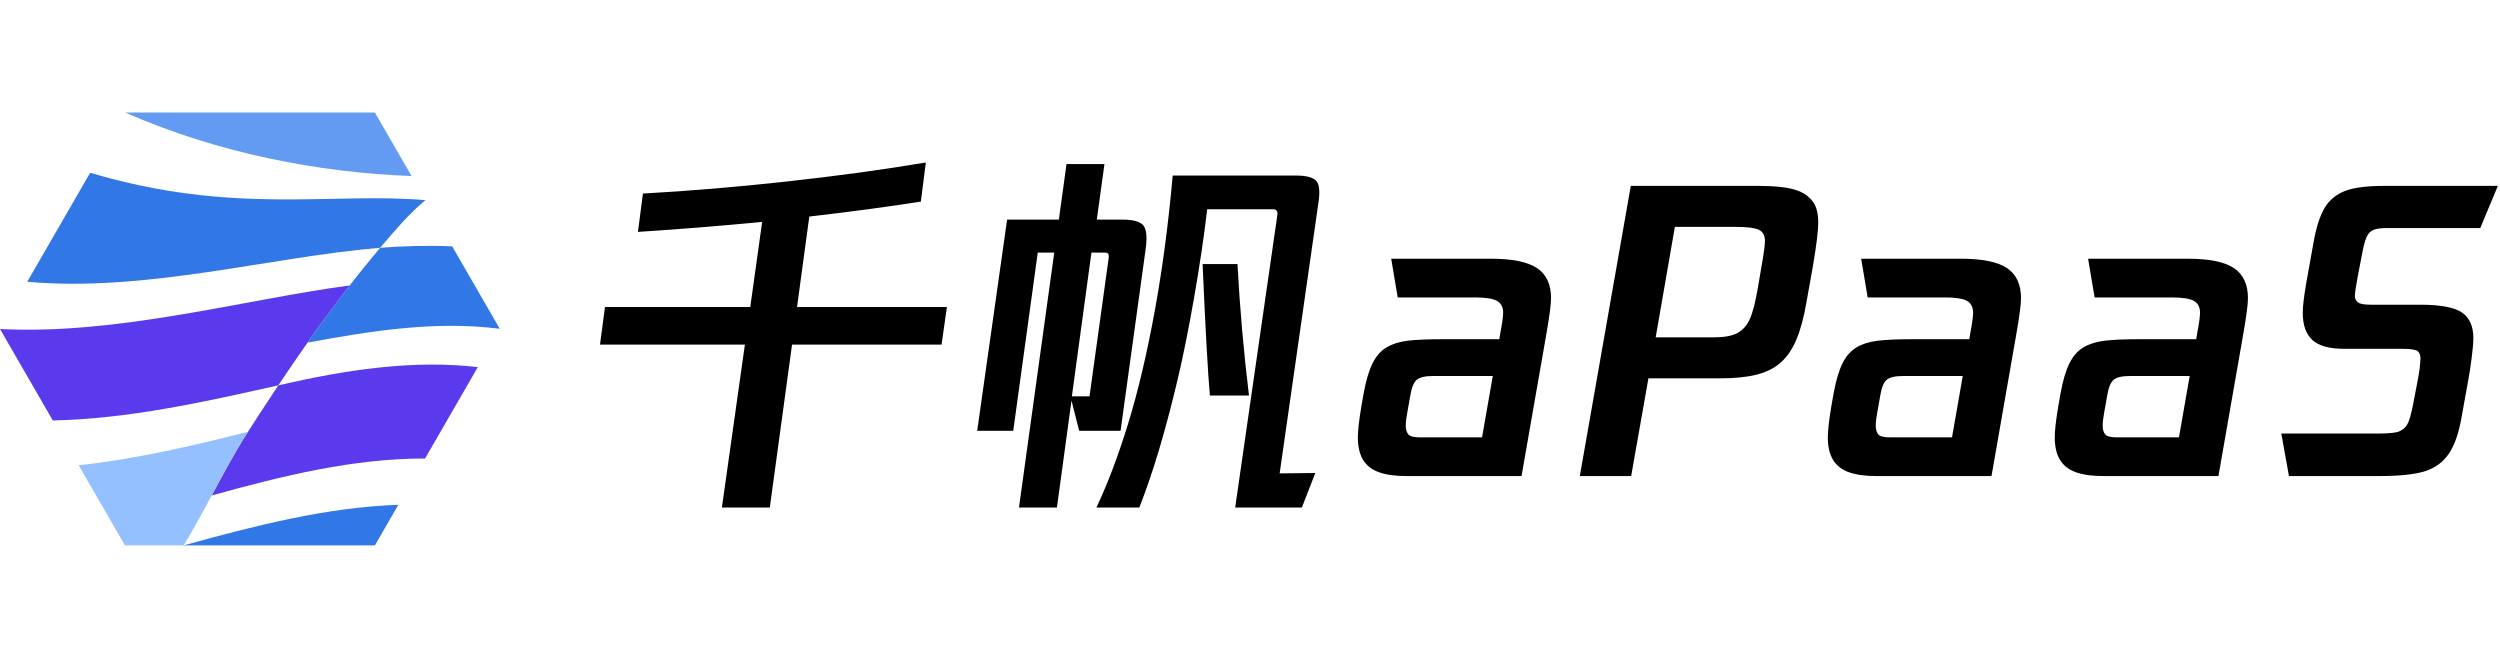 <?xml version="1.0" encoding="UTF-8"?>
<svg width="300px" height="80px" viewBox="0 0 300 80" version="1.1" xmlns="http://www.w3.org/2000/svg" xmlns:xlink="http://www.w3.org/1999/xlink">
    <!-- Generator: Sketch 58 (84663) - https://sketch.com -->
    <title>画板</title>
    <desc>Created with Sketch.</desc>
    <defs>
        <polygon id="path-1" points="0.233 0.214 0.664 0.214 0.664 0.432 0.233 0.432"></polygon>
    </defs>
    <g id="画板" stroke="none" stroke-width="1" fill="none" fill-rule="evenodd">
        <g id="编组-5" transform="translate(0, 13.5)">
            <g id="编组" transform="translate(0, 0)">
                <path d="M22.037,51.949 L44.986,51.949 L47.799,47.077 C39.228,47.373 30.643,49.566 22.039,51.945 C22.038,51.946 22.037,51.948 22.037,51.949" id="Fill-1" fill="#3177E6"></path>
                <path d="M33.398,32.741 C32.184,34.549 29.745,38.323 29.75,38.322 C28.161,40.799 26.795,43.368 25.404,45.96 C33.961,43.573 42.502,41.5 51.006,41.522 L57.339,30.552 C49.392,29.645 41.41,30.898 33.398,32.741" id="Fill-3" fill="#5B3AED"></path>
                <path d="M45.619,16.234 C44.11,18.026 42.558,19.963 41.009,21.991 C39.641,23.792 38.273,25.67 36.907,27.613 C44.61,26.19 52.283,24.974 59.97,25.953 L54.259,16.062 C51.384,15.932 48.504,16.017 45.619,16.234" id="Fill-5" fill="#3177E6"></path>
                <g transform="translate(21.583, 51.518)">
                    <mask id="mask-2" fill="white">
                        <use xlink:href="#path-1"></use>
                    </mask>
                    <g id="Clip-8"></g>
                    <path d="M0.454,0.432 C0.455,0.43 0.456,0.429 0.456,0.427 C0.451,0.429 0.446,0.43 0.441,0.432 L0.454,0.432 Z" id="Fill-7" fill="#0052D9" mask="url(#mask-2)"></path>
                </g>
                <path d="M29.736,38.325 C22.977,40.025 16.211,41.614 9.435,42.323 L14.993,51.949 L22.024,51.949 C22.029,51.948 22.034,51.946 22.039,51.945 C23.25,49.958 24.334,47.952 25.403,45.959 C26.795,43.368 28.162,40.799 29.75,38.322 C29.745,38.323 29.741,38.324 29.736,38.325" id="Fill-9" fill="#94C0FF"></path>
                <path d="M36.907,27.613 L36.891,27.616 C38.238,25.695 39.622,23.806 41.009,21.991 C41.326,21.574 41.643,21.161 41.959,20.753 C29.256,22.445 14.195,26.714 0,25.981 L6.336,36.955 C15.372,36.769 24.394,34.764 33.4,32.738 C34.568,30.987 35.737,29.277 36.907,27.613" id="Fill-11" fill="#5B3AED"></path>
                <path d="M36.907,27.613 C38.274,25.67 39.641,23.792 41.009,21.991 C39.622,23.806 38.238,25.695 36.891,27.616 L36.907,27.613 Z" id="Fill-13" fill="#0052D9"></path>
                <path d="M45.622,16.232 C47.308,14.247 49.087,12.13 51.054,10.517 C39.761,9.549 27.966,12.335 10.819,7.23 L3.267,20.311 C17.474,21.594 32.351,17.339 45.622,16.232" id="Fill-15" fill="#3177E6"></path>
                <path d="M44.986,0 L15.023,0 C26.053,4.853 38.129,7.204 49.388,7.625 L44.986,0 Z" id="Fill-17" fill="#639BF2"></path>
            </g>
            <path d="M92.378,47.4 L95.046,27.85 L112.986,27.85 L113.63,23.342 L95.644,23.342 L97.116,12.486 C102.145,11.903 106.607,11.305 110.502,10.692 L110.502,10.692 L111.1,6 C105.979,6.859 100.428,7.618 94.448,8.277 C88.468,8.936 82.703,9.419 77.152,9.726 L77.152,9.726 L76.554,14.326 C81.369,14.019 86.337,13.621 91.458,13.13 L91.458,13.13 L90.032,23.342 L72.598,23.342 L72,27.85 L89.388,27.85 L86.628,47.4 L92.378,47.4 Z M126.832,47.4 L128.58,34.566 L129.5,38.2 L134.468,38.2 L137.458,16.534 C137.673,15.093 137.604,14.119 137.251,13.613 C136.898,13.107 136.047,12.854 134.698,12.854 L134.698,12.854 L131.616,12.854 L132.536,6.184 L127.982,6.184 L127.062,12.854 L120.852,12.854 L117.264,38.2 L121.588,38.2 L124.532,16.81 L126.51,16.81 L122.278,47.4 L126.832,47.4 Z M136.722,47.4 C137.581,45.192 138.37,42.877 139.091,40.454 C139.812,38.031 140.525,35.348 141.23,32.404 C141.935,29.46 142.625,26.048 143.3,22.169 C143.975,18.29 144.496,14.771 144.864,11.612 L144.864,11.612 L152.776,11.612 C153.175,11.612 153.343,11.842 153.282,12.302 L153.282,12.302 L148.222,47.4 L156.226,47.4 L157.836,43.26 L153.558,43.306 L158.204,10.876 C158.419,9.527 158.334,8.637 157.951,8.208 C157.568,7.779 156.747,7.564 155.49,7.564 L155.49,7.564 L140.724,7.564 C140.203,13.421 139.474,18.895 138.539,23.986 C137.604,29.077 136.546,33.539 135.365,37.372 C134.184,41.205 132.919,44.548 131.57,47.4 L131.57,47.4 L136.722,47.4 Z M130.742,34.06 L128.626,34.06 L130.972,16.81 L132.536,16.81 C132.751,16.81 132.896,16.856 132.973,16.948 C133.05,17.04 133.073,17.209 133.042,17.454 L133.042,17.454 L130.742,34.06 Z M149.878,33.968 C149.234,28.663 148.774,23.403 148.498,18.19 L148.498,18.19 L144.312,18.19 C144.649,25.949 144.941,31.208 145.186,33.968 L145.186,33.968 L149.878,33.968 Z M182.584,43.628 L185.528,26.792 C185.927,24.523 186.126,23.02 186.126,22.284 C186.126,20.628 185.566,19.424 184.447,18.673 C183.328,17.922 181.48,17.546 178.904,17.546 L178.904,17.546 L166.944,17.546 L167.726,22.192 L176.972,22.192 C178.26,22.192 179.149,22.33 179.64,22.606 C180.131,22.882 180.376,23.357 180.376,24.032 C180.376,24.461 180.269,25.243 180.054,26.378 L180.054,26.378 L179.916,27.206 L173.016,27.206 C171.268,27.206 169.896,27.267 168.899,27.39 C167.902,27.513 167.059,27.781 166.369,28.195 C165.679,28.609 165.119,29.253 164.69,30.127 C164.261,31.001 163.908,32.205 163.632,33.738 L163.632,33.738 L163.356,35.302 C163.08,36.958 162.942,38.185 162.942,38.982 C162.942,40.086 163.149,40.983 163.563,41.673 C163.977,42.363 164.613,42.861 165.472,43.168 C166.331,43.475 167.435,43.628 168.784,43.628 L168.784,43.628 L182.584,43.628 Z M177.846,38.982 L170.394,38.982 C169.627,38.982 169.152,38.852 168.968,38.591 C168.784,38.33 168.692,38.001 168.692,37.602 C168.692,37.173 168.753,36.636 168.876,35.992 L168.876,35.992 L169.244,33.922 C169.397,33.002 169.65,32.389 170.003,32.082 C170.356,31.775 171.007,31.622 171.958,31.622 L171.958,31.622 L179.134,31.622 L177.846,38.982 Z M195.74,43.628 L197.81,31.898 L206.504,31.898 C208.191,31.898 209.617,31.752 210.782,31.461 C211.947,31.17 212.913,30.687 213.68,30.012 C214.447,29.337 215.075,28.417 215.566,27.252 C216.057,26.087 216.455,24.615 216.762,22.836 L216.762,22.836 L217.544,18.466 C217.973,15.951 218.188,14.203 218.188,13.222 C218.188,12.149 217.989,11.328 217.59,10.761 C217.191,10.194 216.67,9.772 216.026,9.496 C215.382,9.22 214.623,9.036 213.749,8.944 C212.875,8.852 211.978,8.806 211.058,8.806 L211.058,8.806 L195.694,8.806 L189.576,43.628 L195.74,43.628 Z M205.768,26.976 L198.684,26.976 L200.984,13.728 L208.344,13.728 C209.663,13.728 210.567,13.843 211.058,14.073 C211.549,14.303 211.794,14.755 211.794,15.43 C211.794,15.921 211.656,16.933 211.38,18.466 L211.38,18.466 L210.966,20.904 C210.659,22.744 210.322,24.055 209.954,24.837 C209.586,25.619 209.08,26.171 208.436,26.493 C207.792,26.815 206.903,26.976 205.768,26.976 L205.768,26.976 Z M238.98,43.628 L241.924,26.792 C242.323,24.523 242.522,23.02 242.522,22.284 C242.522,20.628 241.962,19.424 240.843,18.673 C239.724,17.922 237.876,17.546 235.3,17.546 L235.3,17.546 L223.34,17.546 L224.122,22.192 L233.368,22.192 C234.656,22.192 235.545,22.33 236.036,22.606 C236.527,22.882 236.772,23.357 236.772,24.032 C236.772,24.461 236.665,25.243 236.45,26.378 L236.45,26.378 L236.312,27.206 L229.412,27.206 C227.664,27.206 226.292,27.267 225.295,27.39 C224.298,27.513 223.455,27.781 222.765,28.195 C222.075,28.609 221.515,29.253 221.086,30.127 C220.657,31.001 220.304,32.205 220.028,33.738 L220.028,33.738 L219.752,35.302 C219.476,36.958 219.338,38.185 219.338,38.982 C219.338,40.086 219.545,40.983 219.959,41.673 C220.373,42.363 221.009,42.861 221.868,43.168 C222.727,43.475 223.831,43.628 225.18,43.628 L225.18,43.628 L238.98,43.628 Z M234.242,38.982 L226.79,38.982 C226.023,38.982 225.548,38.852 225.364,38.591 C225.18,38.33 225.088,38.001 225.088,37.602 C225.088,37.173 225.149,36.636 225.272,35.992 L225.64,33.922 C225.793,33.002 226.046,32.389 226.399,32.082 C226.752,31.775 227.403,31.622 228.354,31.622 L228.354,31.622 L235.53,31.622 L234.242,38.982 Z M266.212,43.628 L269.156,26.792 C269.555,24.523 269.754,23.02 269.754,22.284 C269.754,20.628 269.194,19.424 268.075,18.673 C266.956,17.922 265.108,17.546 262.532,17.546 L262.532,17.546 L250.572,17.546 L251.354,22.192 L260.6,22.192 C261.888,22.192 262.777,22.33 263.268,22.606 C263.759,22.882 264.004,23.357 264.004,24.032 C264.004,24.461 263.897,25.243 263.682,26.378 L263.682,26.378 L263.544,27.206 L256.644,27.206 C254.896,27.206 253.524,27.267 252.527,27.39 C251.53,27.513 250.687,27.781 249.997,28.195 C249.307,28.609 248.747,29.253 248.318,30.127 C247.889,31.001 247.536,32.205 247.26,33.738 L247.26,33.738 L246.984,35.302 C246.708,36.958 246.57,38.185 246.57,38.982 C246.57,40.086 246.777,40.983 247.191,41.673 C247.605,42.363 248.241,42.861 249.1,43.168 C249.959,43.475 251.063,43.628 252.412,43.628 L252.412,43.628 L266.212,43.628 Z M261.474,38.982 L254.022,38.982 C253.255,38.982 252.78,38.852 252.596,38.591 C252.412,38.33 252.32,38.001 252.32,37.602 C252.32,37.173 252.381,36.636 252.504,35.992 L252.872,33.922 C253.025,33.002 253.278,32.389 253.631,32.082 C253.984,31.775 254.635,31.622 255.586,31.622 L255.586,31.622 L262.762,31.622 L261.474,38.982 Z M285.394,43.628 C287.909,43.628 289.772,43.436 290.983,43.053 C292.194,42.67 293.145,41.98 293.835,40.983 C294.525,39.986 295.039,38.537 295.376,36.636 L295.376,36.636 L296.204,32.036 C296.327,31.392 296.457,30.541 296.595,29.483 C296.733,28.425 296.802,27.62 296.802,27.068 C296.802,25.657 296.35,24.638 295.445,24.009 C294.54,23.38 292.861,23.066 290.408,23.066 L290.408,23.066 L284.52,23.066 C283.692,23.066 283.163,22.966 282.933,22.767 C282.703,22.568 282.588,22.33 282.588,22.054 C282.588,21.655 282.711,20.812 282.956,19.524 L282.956,19.524 L283.508,16.672 C283.692,15.752 283.884,15.116 284.083,14.763 C284.282,14.41 284.558,14.173 284.911,14.05 C285.264,13.927 285.777,13.866 286.452,13.866 L286.452,13.866 L297.63,13.866 L299.746,8.806 L286.13,8.806 C283.922,8.806 282.297,9.028 281.254,9.473 C280.211,9.918 279.422,10.615 278.885,11.566 C278.348,12.517 277.927,13.866 277.62,15.614 L277.62,15.614 L276.746,20.49 C276.47,22.085 276.332,23.265 276.332,24.032 C276.332,25.504 276.715,26.593 277.482,27.298 C278.249,28.003 279.521,28.356 281.3,28.356 L281.3,28.356 L288.154,28.356 C289.227,28.356 289.879,28.448 290.109,28.632 C290.339,28.816 290.454,29.092 290.454,29.46 C290.454,30.165 290.316,31.208 290.04,32.588 L290.04,32.588 L289.58,34.98 C289.335,36.237 289.097,37.058 288.867,37.441 C288.637,37.824 288.315,38.1 287.901,38.269 C287.487,38.438 286.682,38.522 285.486,38.522 L285.486,38.522 L273.756,38.522 L274.676,43.628 L285.394,43.628 Z" id="千帆aPaaS" fill="#000000" fill-rule="nonzero"></path>
        </g>
    </g>
</svg>